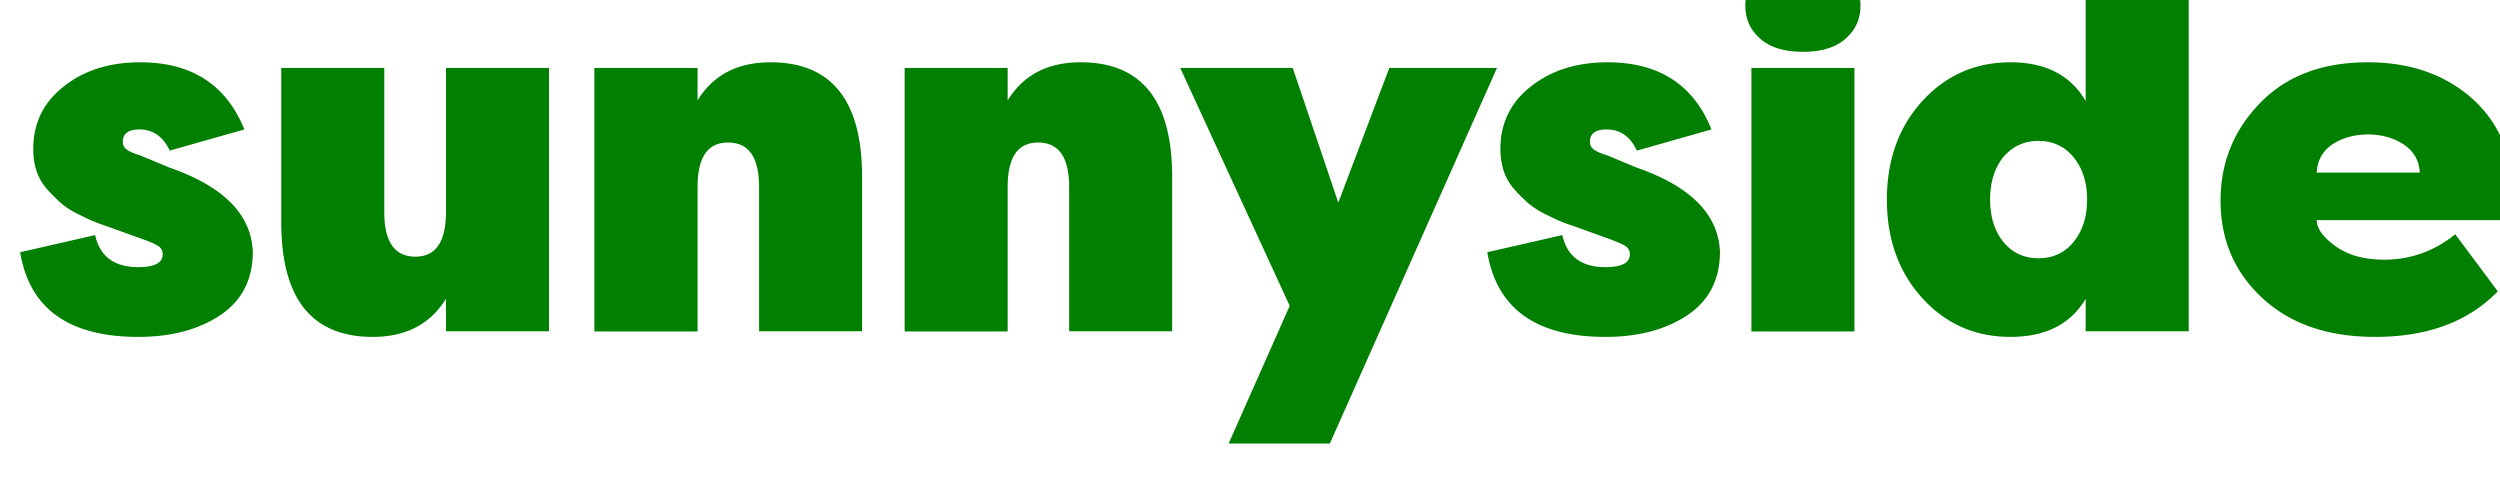 <?xml version="1.0"?>
<svg width="124" height="24" xmlns="http://www.w3.org/2000/svg" xmlns:svg="http://www.w3.org/2000/svg">
 <g class="layer">
  <title>Layer 1</title>
  <path d="m6.86,16.71c1.64,0 2.99,-0.36 4.07,-1.08c1.07,-0.72 1.61,-1.77 1.61,-3.15c-0.08,-1.85 -1.46,-3.24 -4.14,-4.17l-1.44,-0.6c-0.32,-0.1 -0.54,-0.19 -0.67,-0.29a0.45,0.45 0 0 1 -0.2,-0.38c0,-0.41 0.27,-0.62 0.82,-0.62c0.67,0 1.18,0.35 1.51,1.05l3.7,-1.05c-0.9,-2.22 -2.62,-3.33 -5.16,-3.33c-1.53,0 -2.79,0.4 -3.8,1.2c-1.01,0.79 -1.51,1.83 -1.51,3.1c0,0.4 0.05,0.77 0.17,1.11c0.12,0.34 0.29,0.63 0.52,0.89c0.23,0.26 0.46,0.48 0.67,0.67c0.21,0.19 0.49,0.37 0.82,0.54c0.33,0.16 0.58,0.28 0.76,0.36c0.17,0.07 0.41,0.16 0.7,0.26l0.42,0.15l1.5,0.54c0.36,0.13 0.59,0.25 0.7,0.34a0.45,0.45 0 0 1 0.16,0.36c0,0.43 -0.4,0.64 -1.21,0.64c-1.19,0 -1.91,-0.53 -2.14,-1.59l-3.72,0.85c0.46,2.8 2.42,4.2 5.86,4.2zm11.63,0c1.64,0 2.85,-0.63 3.63,-1.89l0,1.61l5.11,0l0,-13.06l-5.11,0l0,7.15c0,1.48 -0.51,2.21 -1.52,2.21c-1.02,0 -1.54,-0.73 -1.54,-2.21l0,-7.15l-5.11,0l0,7.65c0,3.79 1.51,5.69 4.54,5.69zm16.11,-0.28l0,-7.15c0,-1.48 0.5,-2.21 1.51,-2.21c1.03,0 1.54,0.73 1.54,2.21l0,7.15l5.11,0l0,-7.65c0,-3.79 -1.51,-5.69 -4.54,-5.69c-1.64,0 -2.85,0.63 -3.62,1.89l0,-1.61l-5.12,0l0,13.07l5.12,0l0,-0.01zm15.38,0l0,-7.15c0,-1.48 0.5,-2.21 1.51,-2.21c1.03,0 1.54,0.73 1.54,2.21l0,7.15l5.11,0l0,-7.65c0,-3.79 -1.51,-5.69 -4.54,-5.69c-1.64,0 -2.84,0.63 -3.62,1.89l0,-1.61l-5.11,0l0,13.07l5.11,0l0,-0.01zm15.98,5.57l8.29,-18.63l-5.34,0l-2.53,6.68l-2.26,-6.68l-5.58,0l5.43,11.8l-3.03,6.83l5.02,0zm13.67,-5.29c1.64,0 2.99,-0.36 4.07,-1.08c1.07,-0.72 1.61,-1.77 1.61,-3.15c-0.08,-1.85 -1.46,-3.24 -4.14,-4.17l-1.44,-0.6c-0.32,-0.1 -0.54,-0.19 -0.67,-0.29a0.45,0.45 0 0 1 -0.2,-0.38c0,-0.41 0.27,-0.62 0.82,-0.62c0.68,0 1.18,0.35 1.51,1.05l3.7,-1.05c-0.89,-2.22 -2.61,-3.33 -5.16,-3.33c-1.52,0 -2.79,0.4 -3.8,1.2c-1.01,0.79 -1.51,1.83 -1.51,3.1c0,0.4 0.06,0.77 0.17,1.11c0.12,0.34 0.29,0.63 0.52,0.89c0.23,0.26 0.46,0.48 0.67,0.67c0.22,0.19 0.49,0.37 0.82,0.54c0.33,0.16 0.58,0.28 0.76,0.36c0.17,0.07 0.41,0.16 0.71,0.26l0.42,0.15l1.49,0.54c0.36,0.14 0.6,0.25 0.7,0.34a0.45,0.45 0 0 1 0.16,0.36c0,0.43 -0.4,0.64 -1.21,0.64c-1.19,0 -1.9,-0.53 -2.14,-1.59l-3.72,0.85c0.47,2.8 2.42,4.2 5.86,4.2zm9.8,-14.14c0.91,0 1.61,-0.21 2.11,-0.65c0.49,-0.43 0.74,-0.97 0.74,-1.64c0,-0.67 -0.24,-1.23 -0.72,-1.65c-0.48,-0.42 -1.19,-0.63 -2.13,-0.63c-0.95,0 -1.66,0.21 -2.14,0.63c-0.48,0.43 -0.72,0.98 -0.72,1.66c0,0.66 0.25,1.21 0.75,1.64c0.49,0.43 1.2,0.64 2.11,0.64zm2.55,13.86l0,-13.06l-5.11,0l0,13.07l5.11,0l0,-0.01zm7.74,0.28c1.74,0 2.98,-0.63 3.73,-1.89l0,1.61l5.11,0l0,-17.96l-5.11,0l0,6.54c-0.75,-1.28 -1.99,-1.92 -3.73,-1.92c-1.75,0 -3.21,0.65 -4.38,1.93c-1.16,1.28 -1.75,2.91 -1.75,4.88c0,1.97 0.59,3.6 1.75,4.88c1.17,1.29 2.63,1.93 4.38,1.93zm1.39,-3.9c-0.73,0 -1.31,-0.28 -1.75,-0.82c-0.44,-0.55 -0.65,-1.25 -0.65,-2.09c0,-0.84 0.21,-1.54 0.64,-2.09c0.45,-0.54 1.03,-0.82 1.76,-0.82s1.31,0.28 1.75,0.82c0.44,0.55 0.66,1.25 0.66,2.09c0,0.84 -0.22,1.54 -0.66,2.09c-0.44,0.54 -1.02,0.82 -1.75,0.82zm16.7,3.9c2.6,0 4.63,-0.76 6.08,-2.26l-2.11,-2.83c-1.04,0.84 -2.22,1.26 -3.52,1.26c-0.99,0 -1.8,-0.22 -2.42,-0.67c-0.62,-0.45 -0.93,-0.88 -0.93,-1.29l9.6,0c0.08,-0.3 0.13,-0.69 0.13,-1.17c0,-2.05 -0.68,-3.67 -2.03,-4.87c-1.35,-1.19 -3.07,-1.79 -5.17,-1.79c-2.25,0 -4.03,0.67 -5.34,2.02c-1.3,1.34 -1.96,2.95 -1.96,4.84c0,1.94 0.69,3.55 2.07,4.83c1.39,1.29 3.25,1.93 5.6,1.93zm2.21,-8.15l-5.11,0c0.03,-0.61 0.3,-1.08 0.79,-1.41c0.5,-0.32 1.09,-0.48 1.76,-0.48c0.68,0 1.27,0.17 1.77,0.5c0.49,0.33 0.76,0.79 0.79,1.39z" fill="#007f00" fill-rule="nonzero" id="svg_1"/>
 </g>
</svg>
